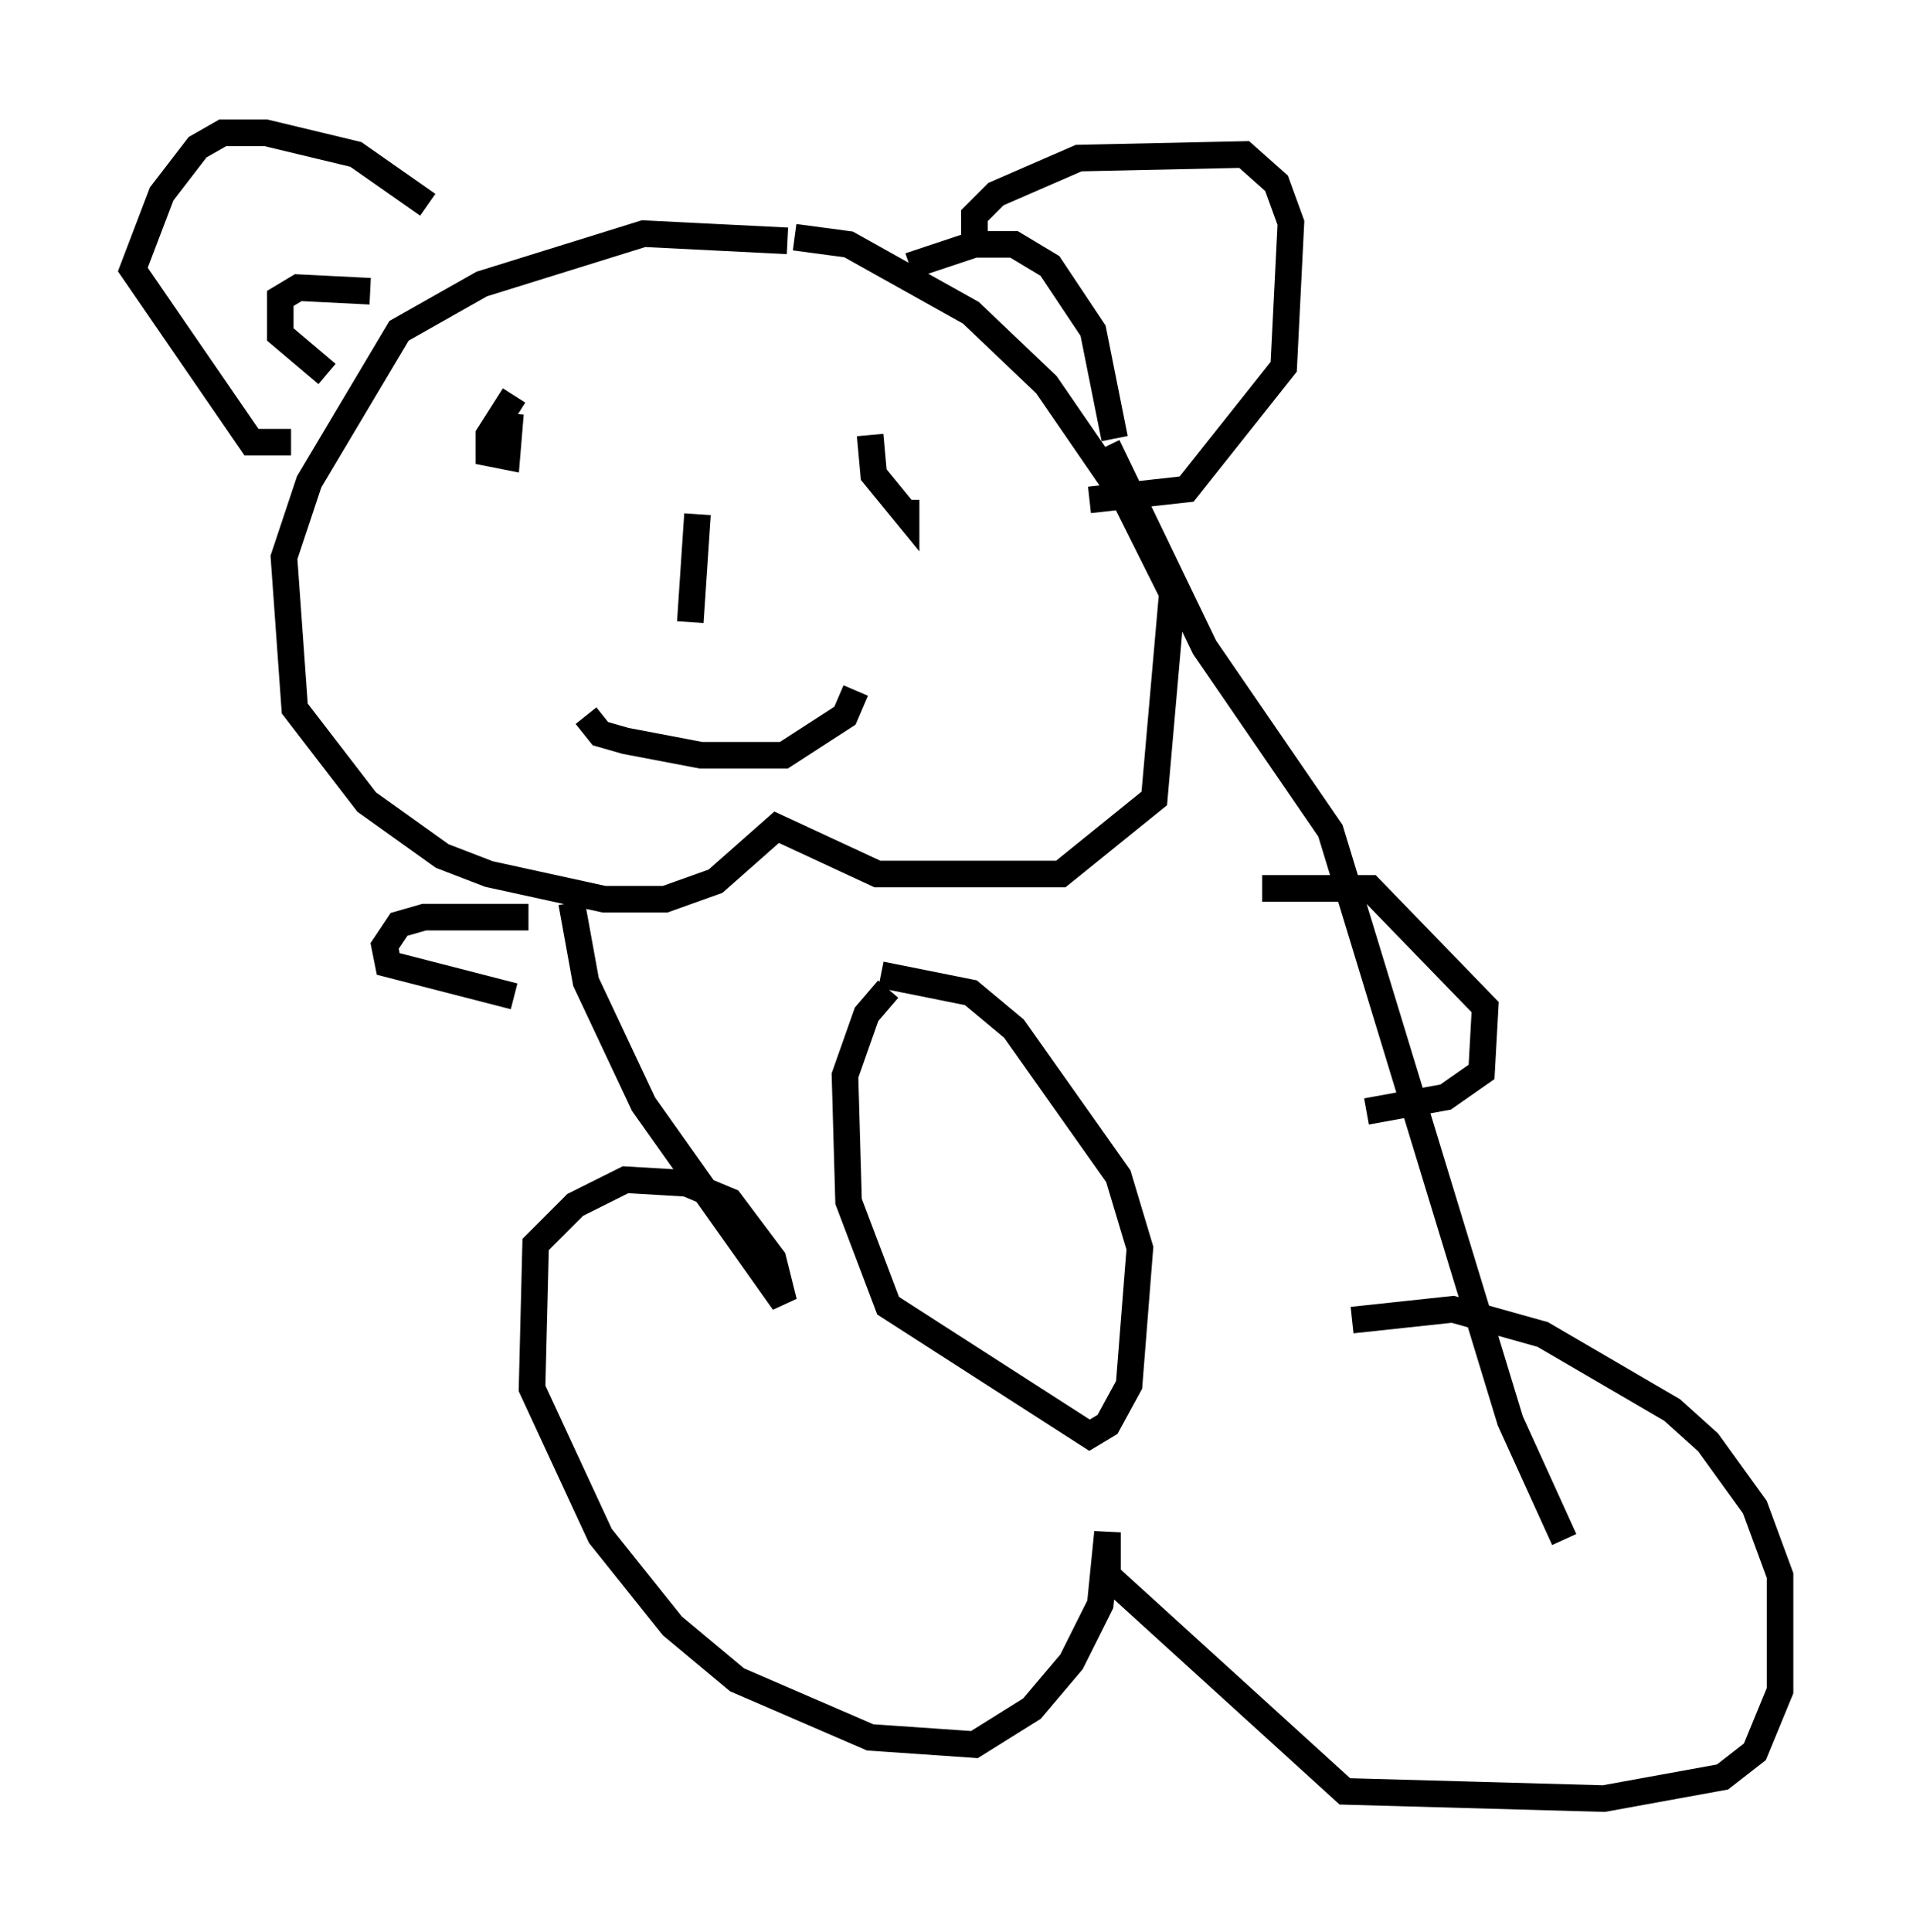 <?xml version="1.0" encoding="utf-8" ?>
<svg baseProfile="full" height="72.652" version="1.1" width="71.975" xmlns="http://www.w3.org/2000/svg" xmlns:ev="http://www.w3.org/2001/xml-events" xmlns:xlink="http://www.w3.org/1999/xlink"><defs /><rect fill="white" height="72.652" width="71.975" x="0" y="0" /><path d="M31.116, 10.142 m-1.488, -1.083 l-5.413, -0.271 -6.089, 1.894 l-3.112, 1.759 -3.383, 5.683 l-0.947, 2.842 0.406, 5.683 l2.706, 3.518 2.842, 2.03 l1.759, 0.677 4.33, 0.947 l2.3, 0.0 1.894, -0.677 l2.3, -2.03 3.789, 1.759 l6.901, 0.0 3.518, -2.842 l0.677, -7.713 -1.759, -3.518 l-2.977, -4.33 -2.842, -2.706 l-4.601, -2.571 -2.03, -0.271 m-3.654, 10.419 l-0.271, 4.059 m-6.631, -8.525 l-0.947, 1.488 0.0, 0.677 l0.677, 0.135 0.135, -1.624 m13.532, 0.812 l0.135, 1.488 1.218, 1.488 l0.0, -0.541 m-17.997, -11.096 l-2.706, -1.894 -3.383, -0.812 l-1.624, 0.0 -0.947, 0.541 l-1.353, 1.759 -1.083, 2.842 l4.465, 6.495 1.488, 0.0 m23.274, -6.631 l2.436, -0.812 1.488, 0.0 l1.353, 0.812 1.624, 2.436 l0.812, 4.059 m-0.271, 0.271 l3.654, 7.578 4.736, 6.901 l6.766, 22.192 2.03, 4.465 m-37.347, -23.951 l0.541, 2.977 2.165, 4.601 l5.277, 7.442 -0.406, -1.624 l-1.624, -2.165 -1.624, -0.677 l-2.3, -0.135 -1.894, 0.947 l-1.488, 1.488 -0.135, 5.413 l2.571, 5.548 2.706, 3.383 l2.436, 2.03 5.007, 2.165 l3.924, 0.271 2.165, -1.353 l1.488, -1.759 1.083, -2.165 l0.271, -2.706 0.0, 1.624 l8.931, 8.119 9.743, 0.271 l4.465, -0.812 1.218, -0.947 l0.947, -2.3 0.0, -4.33 l-0.947, -2.571 -1.759, -2.436 l-1.353, -1.218 -4.871, -2.842 l-3.383, -0.947 -3.789, 0.406 m-30.987, -15.155 l-3.924, 0.0 -0.947, 0.271 l-0.541, 0.812 0.135, 0.677 l4.736, 1.218 m28.146, -4.059 l4.059, 0.0 4.33, 4.465 l-0.135, 2.436 -1.353, 0.947 l-2.977, 0.541 m-17.997, -4.601 l-0.812, 0.947 -0.812, 2.3 l0.135, 4.736 1.488, 3.924 l7.578, 4.871 0.677, -0.406 l0.812, -1.488 0.406, -5.142 l-0.812, -2.706 -3.924, -5.548 l-1.624, -1.353 -3.383, -0.677 m-11.096, -9.743 l0.541, 0.677 0.947, 0.271 l2.842, 0.541 3.112, 0.0 l2.3, -1.488 0.406, -0.947 m4.465, -16.373 l0.0, -1.488 0.812, -0.812 l3.112, -1.353 6.225, -0.135 l1.218, 1.083 0.541, 1.488 l-0.271, 5.413 -3.654, 4.601 l-3.654, 0.406 m-27.063, -7.848 l-2.706, -0.135 -0.677, 0.406 l0.0, 1.353 1.759, 1.488 " fill="none" stroke="black" stroke-width="1" /></svg>